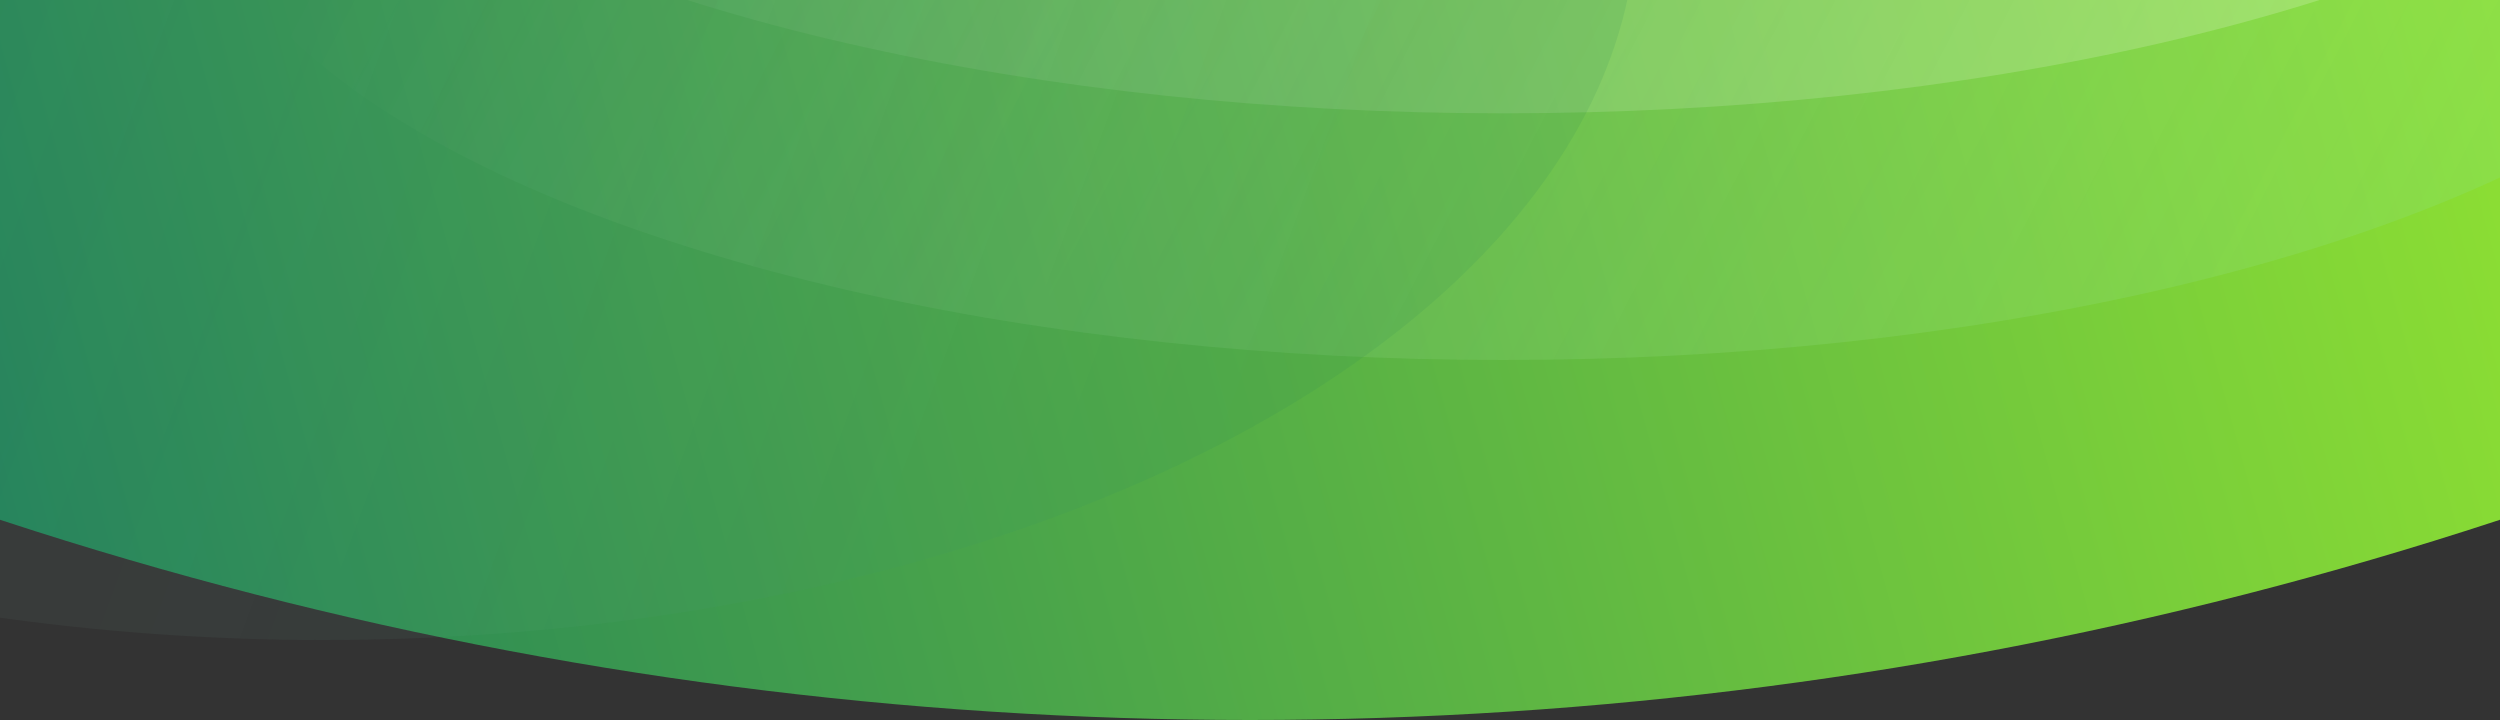 <svg xmlns="http://www.w3.org/2000/svg" xmlns:xlink="http://www.w3.org/1999/xlink" width="375" height="108" viewBox="0 0 375 108">
  <rect x="0" y="0" width="375" height="108" fill="#333333" stroke="none"/>
  <defs>
    <clipPath id="clip-path">
      <rect id="Rectangle_716" width="375" height="108" fill="#fff" stroke="#707070" stroke-width="1"/>
    </clipPath>
    <linearGradient id="linear-gradient" x1="0.343" y1="0.981" x2="0.648" y2="0.897" gradientUnits="objectBoundingBox">
      <stop offset="0" stop-color="#1f7f59"/>
      <stop offset="1" stop-color="#8ddf33"/>
    </linearGradient>
    <linearGradient id="linear-gradient-2" x1="0.103" y1="0.329" x2="0.937" y2="0.5" gradientUnits="objectBoundingBox">
      <stop offset="0" stop-color="#fff" stop-opacity="0"/>
      <stop offset="1" stop-color="#8de290"/>
    </linearGradient>
    <linearGradient id="linear-gradient-3" x1="0.103" y1="0.329" x2="0.937" y2="0.5" gradientUnits="objectBoundingBox">
      <stop offset="0" stop-color="#fff" stop-opacity="0"/>
      <stop offset="1" stop-color="#fff"/>
    </linearGradient>
    <linearGradient id="linear-gradient-4" x1="0.103" y1="0.329" x2="0.924" y2="0.497" gradientUnits="objectBoundingBox">
      <stop offset="0" stop-color="#fff" stop-opacity="0"/>
      <stop offset="1" stop-color="#1f7f59"/>
    </linearGradient>
  </defs>
  <g id="Mask_Group_50"  clip-path="url(#clip-path)">
    <g id="path_home" transform="translate(-412.5 -1092)">
      <circle id="Oval" cx="600" cy="600" r="600" fill="url(#linear-gradient)"/>
      <ellipse id="Oval-2" cx="197" cy="78.5" rx="197" ry="78.5" transform="translate(441 989)" opacity="0.2" fill="url(#linear-gradient-2)"/>
      <ellipse id="Oval_Copy_2"  cx="197" cy="78.5" rx="197" ry="78.5" transform="translate(441 952)" opacity="0.2" fill="url(#linear-gradient-3)"/>
      <ellipse id="Oval_Copy"  cx="197" cy="109" rx="197" ry="109" transform="translate(264 970)" opacity="0.117" fill="url(#linear-gradient-4)"/>
    </g>
  </g>
</svg>
